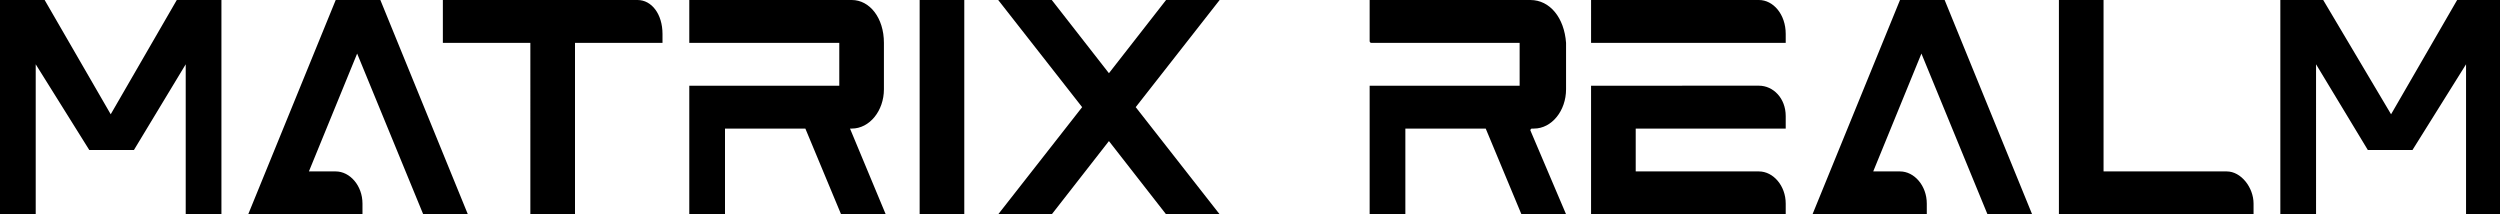 <svg
   xmlns:svg="http://www.w3.org/2000/svg"
   xmlns="http://www.w3.org/2000/svg"
   height="18"
   width="210"
   version="1.1"
   viewBox="0 0 210 18">
   <path
     style="fill:#000000;stroke-width:0"
     d="M 0,0 V 18 H 3 V 5.4 l 4.5,7.2 h 3.75 L 15.6,5.4 V 18 h 3 V 0 H 14.85 L 9.3,9.6 3.75,0 Z m 28.2,0 -7.35,18 h 9.598 v -0.9 c 0,-1.5 -1.05,-2.7 -2.25,-2.7 h -2.25 L 30,4.5 35.55,18 H 39.3 L 31.95,0 Z m 9,0 v 3.6 h 7.35 V 18 H 48.3 V 3.6 h 7.35 V 2.85 C 55.65,1.2 54.75,0 53.55,0 Z M 57.9,0 V 3.6 H 70.5 V 7.2 H 57.9 V 18 h 3 v -7.2 h 6.75 l 3,7.2 h 3.75 l -3,-7.2 h 0.149 c 1.5,0 2.7,-1.5 2.7,-3.3 V 3.6 C 74.25,1.5 73.05,0 71.55,0 Z M 77.25,0 V 18 H 81 V 0 Z m 6.6,0 7.05,9 -7.05,9 h 4.5 l 4.8,-6.15 4.8,6.15 h 4.5 L 95.4,9 102.45,0 h -4.5 L 93.15,6.15 88.35,0 Z m 31.2,0 v 3.45 c 0,0 0,0.152 0.149,0.152 h 12.45 V 7.2 H 115.05 V 18 h 3 v -7.2 h 6.75 l 3,7.2 h 3.75 l -3,-7.05 c 0,0 0,-0.15 0.149,-0.15 h 0.152 c 1.5,0 2.698,-1.5 2.698,-3.3 V 3.6 c -0.15,-2.1 -1.35,-3.6 -3,-3.6 z m 18.6,0 V 3.6 H 150 V 2.85 C 150,1.2 148.95,0 147.75,0 Z m 25.95,0 -7.35,18 h 9.6 v -0.9 c 0,-1.5 -1.05,-2.7 -2.25,-2.7 h -2.25 l 4.049,-9.9 5.549,13.5 h 3.75 L 163.35,0 Z m 13.348,0 v 18 h 16.35 v -0.9 c 0,-1.35 -1.05,-2.7 -2.25,-2.7 h -10.35 V 0 Z m 18.6,0 v 18 h 3 V 5.4 l 4.35,7.2 h 3.75 l 4.5,-7.2 V 18 H 210 V 0 h -3.6 L 200.85,9.6 195.149,0 Z M 133.649,7.2 V 18 H 150 v -0.9 c 0,-1.5 -1.05,-2.7 -2.25,-2.7 H 137.4 V 10.8 H 150 V 9.75 c 0,-1.5 -1.05,-2.552 -2.25,-2.552 z" />
</svg>